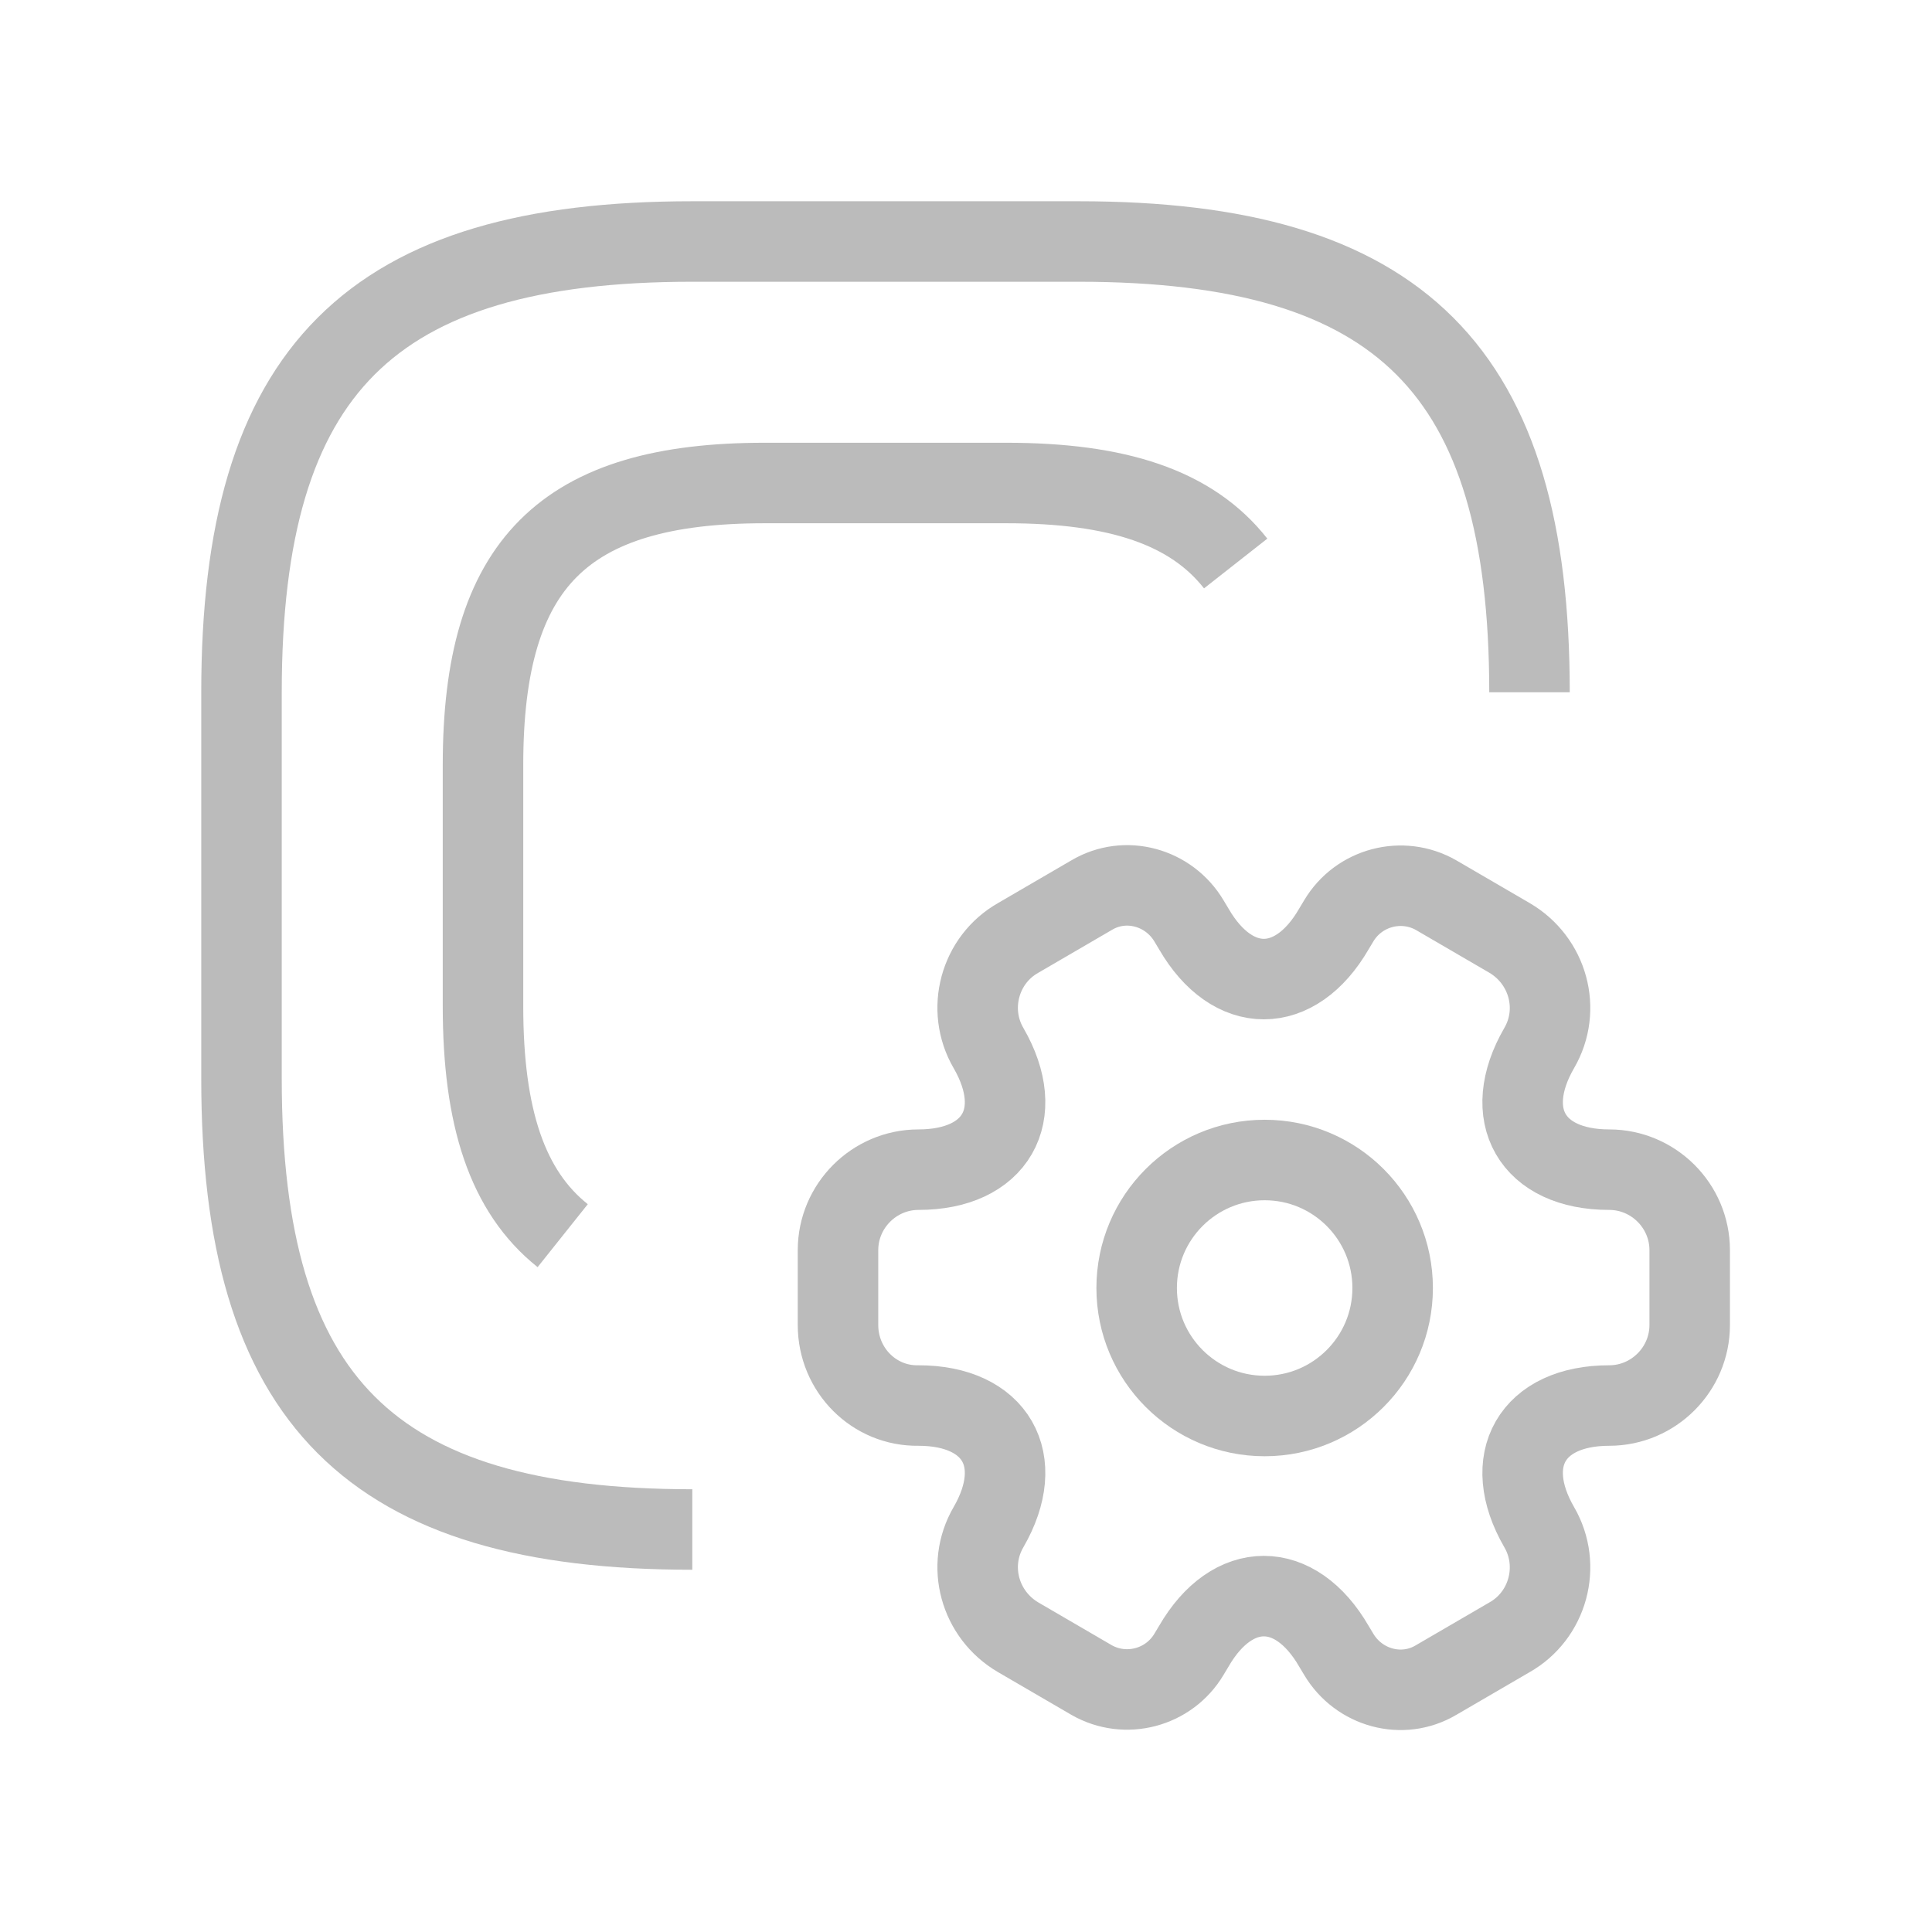 <svg width="24" height="24" viewBox="0 0 24 24" fill="none" xmlns="http://www.w3.org/2000/svg">
<path d="M19 8.6C19 4.6 17.4 3 13.4 3H8.6C4.6 3 3 4.6 3 8.6V13.4C3 17.4 4.6 19 8.6 19" stroke="#BBBBBB" strokeWidth="1.5" strokeLinecap="round" strokeLinejoin="round"/>
<path d="M15.35 7C14.8 6.3 13.88 6 12.5 6H9.5C7 6 6 7 6 9.5V12.5C6 13.88 6.3 14.8 6.99 15.35" stroke="#BBBBBB" strokeWidth="1.5" strokeLinecap="round" strokeLinejoin="round"/>
<path d="M15.71 17.59C16.588 17.59 17.3 16.878 17.3 16C17.3 15.122 16.588 14.41 15.71 14.41C14.832 14.41 14.12 15.122 14.12 16C14.12 16.878 14.832 17.59 15.71 17.59Z" stroke="#BBBBBB" strokeWidth="1.5" stroke-miterlimit="10" strokeLinecap="round" strokeLinejoin="round"/>
<path d="M10.41 16.46V15.53C10.41 14.98 10.86 14.53 11.41 14.53C12.37 14.53 12.76 13.85 12.28 13.02C12 12.54 12.17 11.92 12.65 11.65L13.56 11.12C13.98 10.87 14.52 11.02 14.77 11.44L14.83 11.54C15.31 12.37 16.09 12.37 16.57 11.54L16.63 11.44C16.88 11.02 17.42 10.88 17.84 11.12L18.75 11.65C19.23 11.93 19.4 12.54 19.12 13.02C18.64 13.85 19.03 14.53 19.99 14.53C20.54 14.53 20.99 14.98 20.99 15.53V16.46C20.99 17.01 20.54 17.46 19.99 17.46C19.03 17.46 18.64 18.14 19.12 18.97C19.4 19.45 19.23 20.07 18.75 20.34L17.84 20.87C17.42 21.12 16.88 20.97 16.63 20.55L16.57 20.45C16.09 19.62 15.31 19.62 14.83 20.45L14.77 20.55C14.52 20.97 13.98 21.11 13.56 20.87L12.65 20.34C12.17 20.06 12 19.45 12.28 18.97C12.76 18.14 12.37 17.46 11.41 17.46C10.86 17.47 10.41 17.02 10.41 16.46Z" stroke="#BBBBBB" strokeWidth="1.5" stroke-miterlimit="10" strokeLinecap="round" strokeLinejoin="round"/>
</svg>
